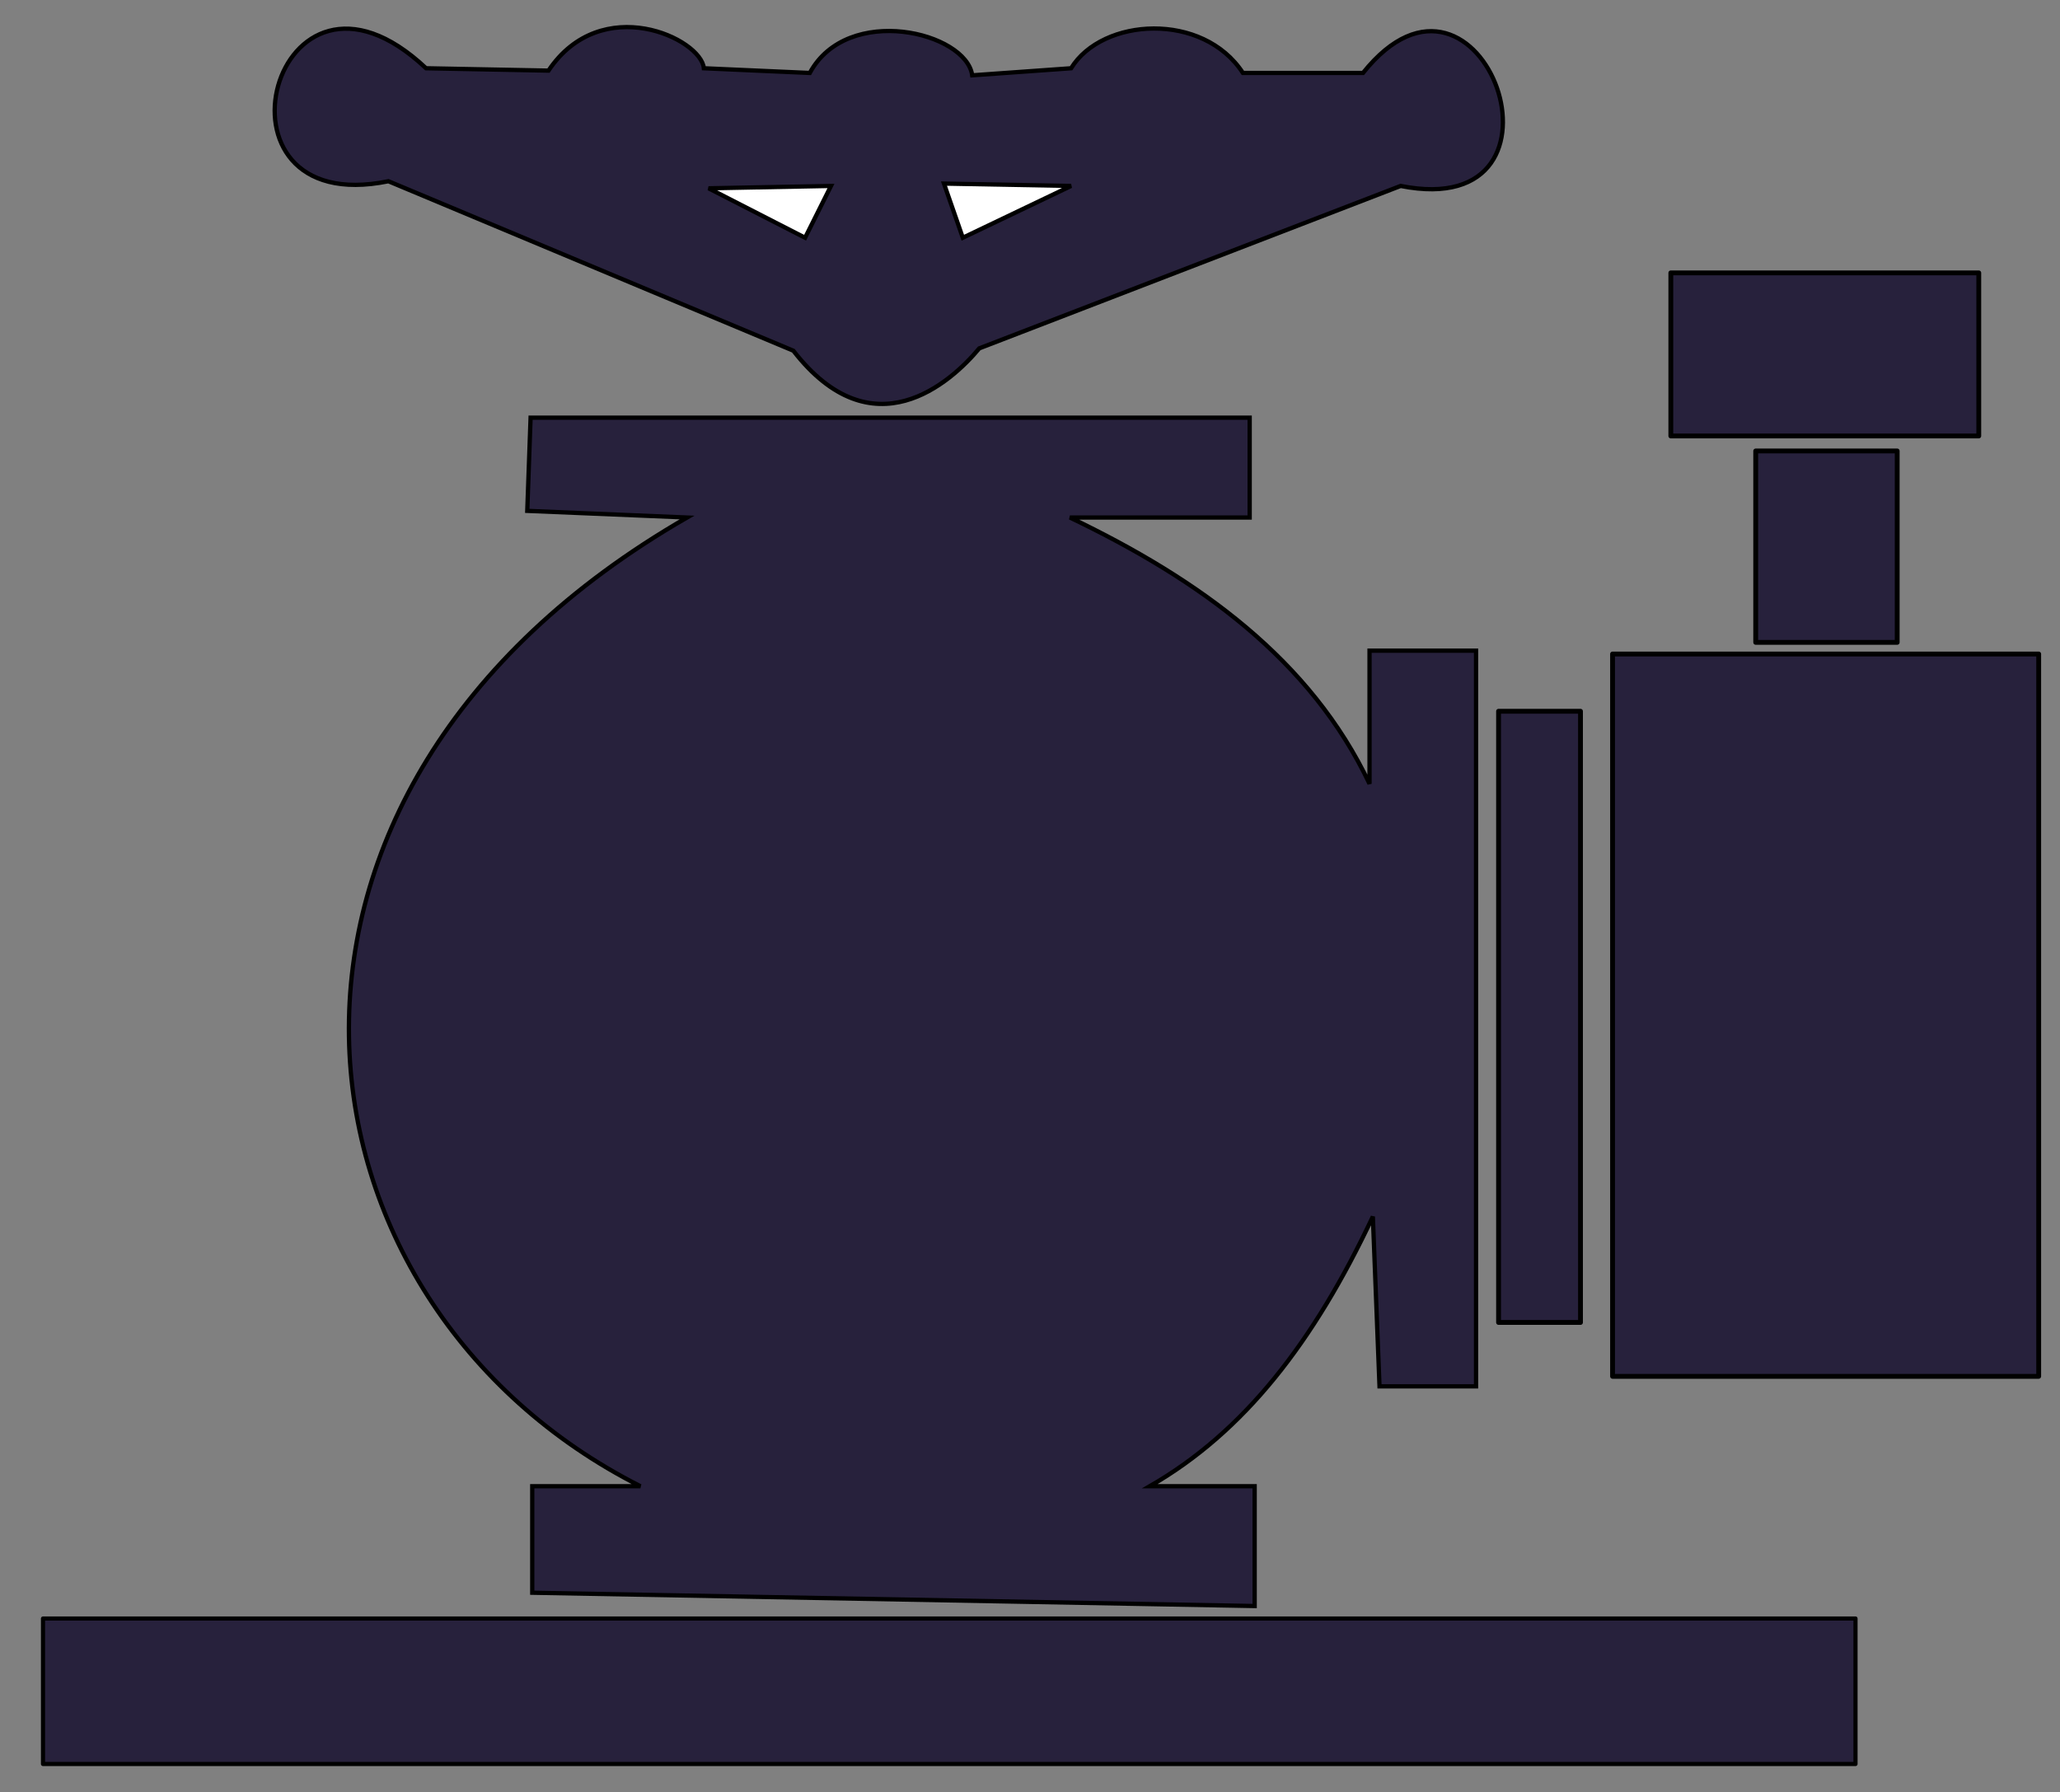 <?xml version="1.0" encoding="UTF-8" standalone="no"?>
<!-- Created with Inkscape (http://www.inkscape.org/) -->

<svg
   width="127.8mm"
   height="111.2mm"
   viewBox="0 0 127.8 111.2"
   version="1.1"
   id="svg5"
   inkscape:version="1.1.2 (b8e25be833, 2022-02-05)"
   sodipodi:docname="hydrant-icon.svg"
   xmlns:inkscape="http://www.inkscape.org/namespaces/inkscape"
   xmlns:sodipodi="http://sodipodi.sourceforge.net/DTD/sodipodi-0.dtd"
   xmlns="http://www.w3.org/2000/svg"
   xmlns:svg="http://www.w3.org/2000/svg">
  <rect x="0" y="0" width="127.8" height="111.2" fill="#808080" stroke="none"/>
  <sodipodi:namedview
     id="namedview7"
     pagecolor="#ffffff"
     bordercolor="#666666"
     borderopacity="1.0"
     inkscape:pageshadow="2"
     inkscape:pageopacity="0.0"
     inkscape:pagecheckerboard="0"
     inkscape:document-units="mm"
     showgrid="false"
     inkscape:zoom="0.45291836"
     inkscape:cx="780.49386"
     inkscape:cy="620.42086"
     inkscape:window-width="1920"
     inkscape:window-height="1009"
     inkscape:window-x="-8"
     inkscape:window-y="-8"
     inkscape:window-maximized="1"
     inkscape:current-layer="layer1"
     units="mm"
     width="127.8mm"
     height="111.2mm" />
  <defs
     id="defs2" />
  <g
     inkscape:label="Layer 1"
     inkscape:groupmode="layer"
     id="layer1">
    <g
       id="g3835"
       transform="translate(-25.12,-56.081)">
      <path
         style="fill:#27213c;fill-opacity:1;stroke:#000000;stroke-width:0.265px;stroke-linecap:butt;stroke-linejoin:miter;stroke-opacity:1"
         d="m 58.037,81.995 h 44.612 v 6.196 H 91.496 c 8.029,3.843 14.948,8.839 18.588,16.523 v -8.261 h 6.609 v 45.645 h -5.99 l -0.413,-10.533 c -3.653,7.771 -7.982,13.364 -13.838,16.729 h 6.506 v 7.435 l -44.818,-0.826 v -6.609 h 6.712 C 42.427,136.961 38.093,105.26 67.744,88.191 L 57.83,87.778 Z"
         id="path887"
         sodipodi:nodetypes="ccccccccccccccccccc" />
      <rect
         style="opacity:1;fill:#27213c;fill-opacity:1;stroke:#000000;stroke-width:0.3;stroke-linecap:round;stroke-linejoin:round;stroke-miterlimit:4;stroke-dasharray:none;stroke-opacity:1;paint-order:markers stroke fill"
         id="rect1348"
         width="5.083"
         height="37.923"
         x="118.089"
         y="100.21" />
      <rect
         style="opacity:1;fill:#27213c;fill-opacity:1;stroke:#000000;stroke-width:0.3;stroke-linecap:round;stroke-linejoin:round;stroke-miterlimit:4;stroke-dasharray:none;stroke-opacity:1;paint-order:markers stroke fill"
         id="rect1751"
         width="26.437"
         height="44.818"
         x="125.161"
         y="96.659" />
      <rect
         style="opacity:1;fill:#27213c;fill-opacity:1;stroke:#000000;stroke-width:0.3;stroke-linecap:round;stroke-linejoin:round;stroke-miterlimit:4;stroke-dasharray:none;stroke-opacity:1;paint-order:markers stroke fill"
         id="rect1753"
         width="19.105"
         height="10.12"
         x="128.776"
         y="73.011" />
      <rect
         style="opacity:1;fill:#27213c;fill-opacity:1;stroke:#000000;stroke-width:0.3;stroke-linecap:round;stroke-linejoin:round;stroke-miterlimit:4;stroke-dasharray:none;stroke-opacity:1;paint-order:markers stroke fill"
         id="rect1755"
         width="8.778"
         height="11.876"
         x="134.042"
         y="84.061" />
      <rect
         style="opacity:1;fill:#27213c;fill-opacity:1;stroke:#000000;stroke-width:0.258;stroke-linecap:round;stroke-linejoin:round;stroke-miterlimit:4;stroke-dasharray:none;stroke-opacity:1;paint-order:markers stroke fill"
         id="rect1757"
         width="112.445"
         height="9.026"
         x="27.788"
         y="156.503" />
      <path
         style="fill:#27213c;fill-opacity:1;stroke:#000000;stroke-width:0.265px;stroke-linecap:butt;stroke-linejoin:miter;stroke-opacity:1"
         d="M 49.217,67.326 C 37.318,69.769 42.099,51.41 51.553,60.316 l 7.594,0.146 c 3.292,-4.901 9.471,-1.99 9.639,-0.146 l 6.572,0.292 c 2.346,-4.331 9.703,-2.532 10.077,0.146 l 6.134,-0.438 c 1.943,-3.159 8.184,-3.515 10.661,0.292 h 7.448 c 7.368,-9.233 14.009,9.342 2.337,7.01 L 85.874,77.695 c -1.776,2.131 -6.626,6.482 -11.537,0.146 z"
         id="path1792"
         sodipodi:nodetypes="ccccccccccccc" />
      <path
         style="fill:#ffffff;fill-opacity:1;stroke:#000000;stroke-width:0.265px;stroke-linecap:butt;stroke-linejoin:miter;stroke-opacity:1"
         d="m 69.079,67.764 c 7.594,-0.146 7.594,-0.146 7.594,-0.146 l -1.606,3.213 z"
         id="path3176" />
      <path
         style="fill:#ffffff;fill-opacity:1;stroke:#000000;stroke-width:0.265px;stroke-linecap:butt;stroke-linejoin:miter;stroke-opacity:1"
         d="m 83.683,67.472 1.168,3.359 6.718,-3.213 z"
         id="path3178" />
    </g>
  </g>
</svg>
